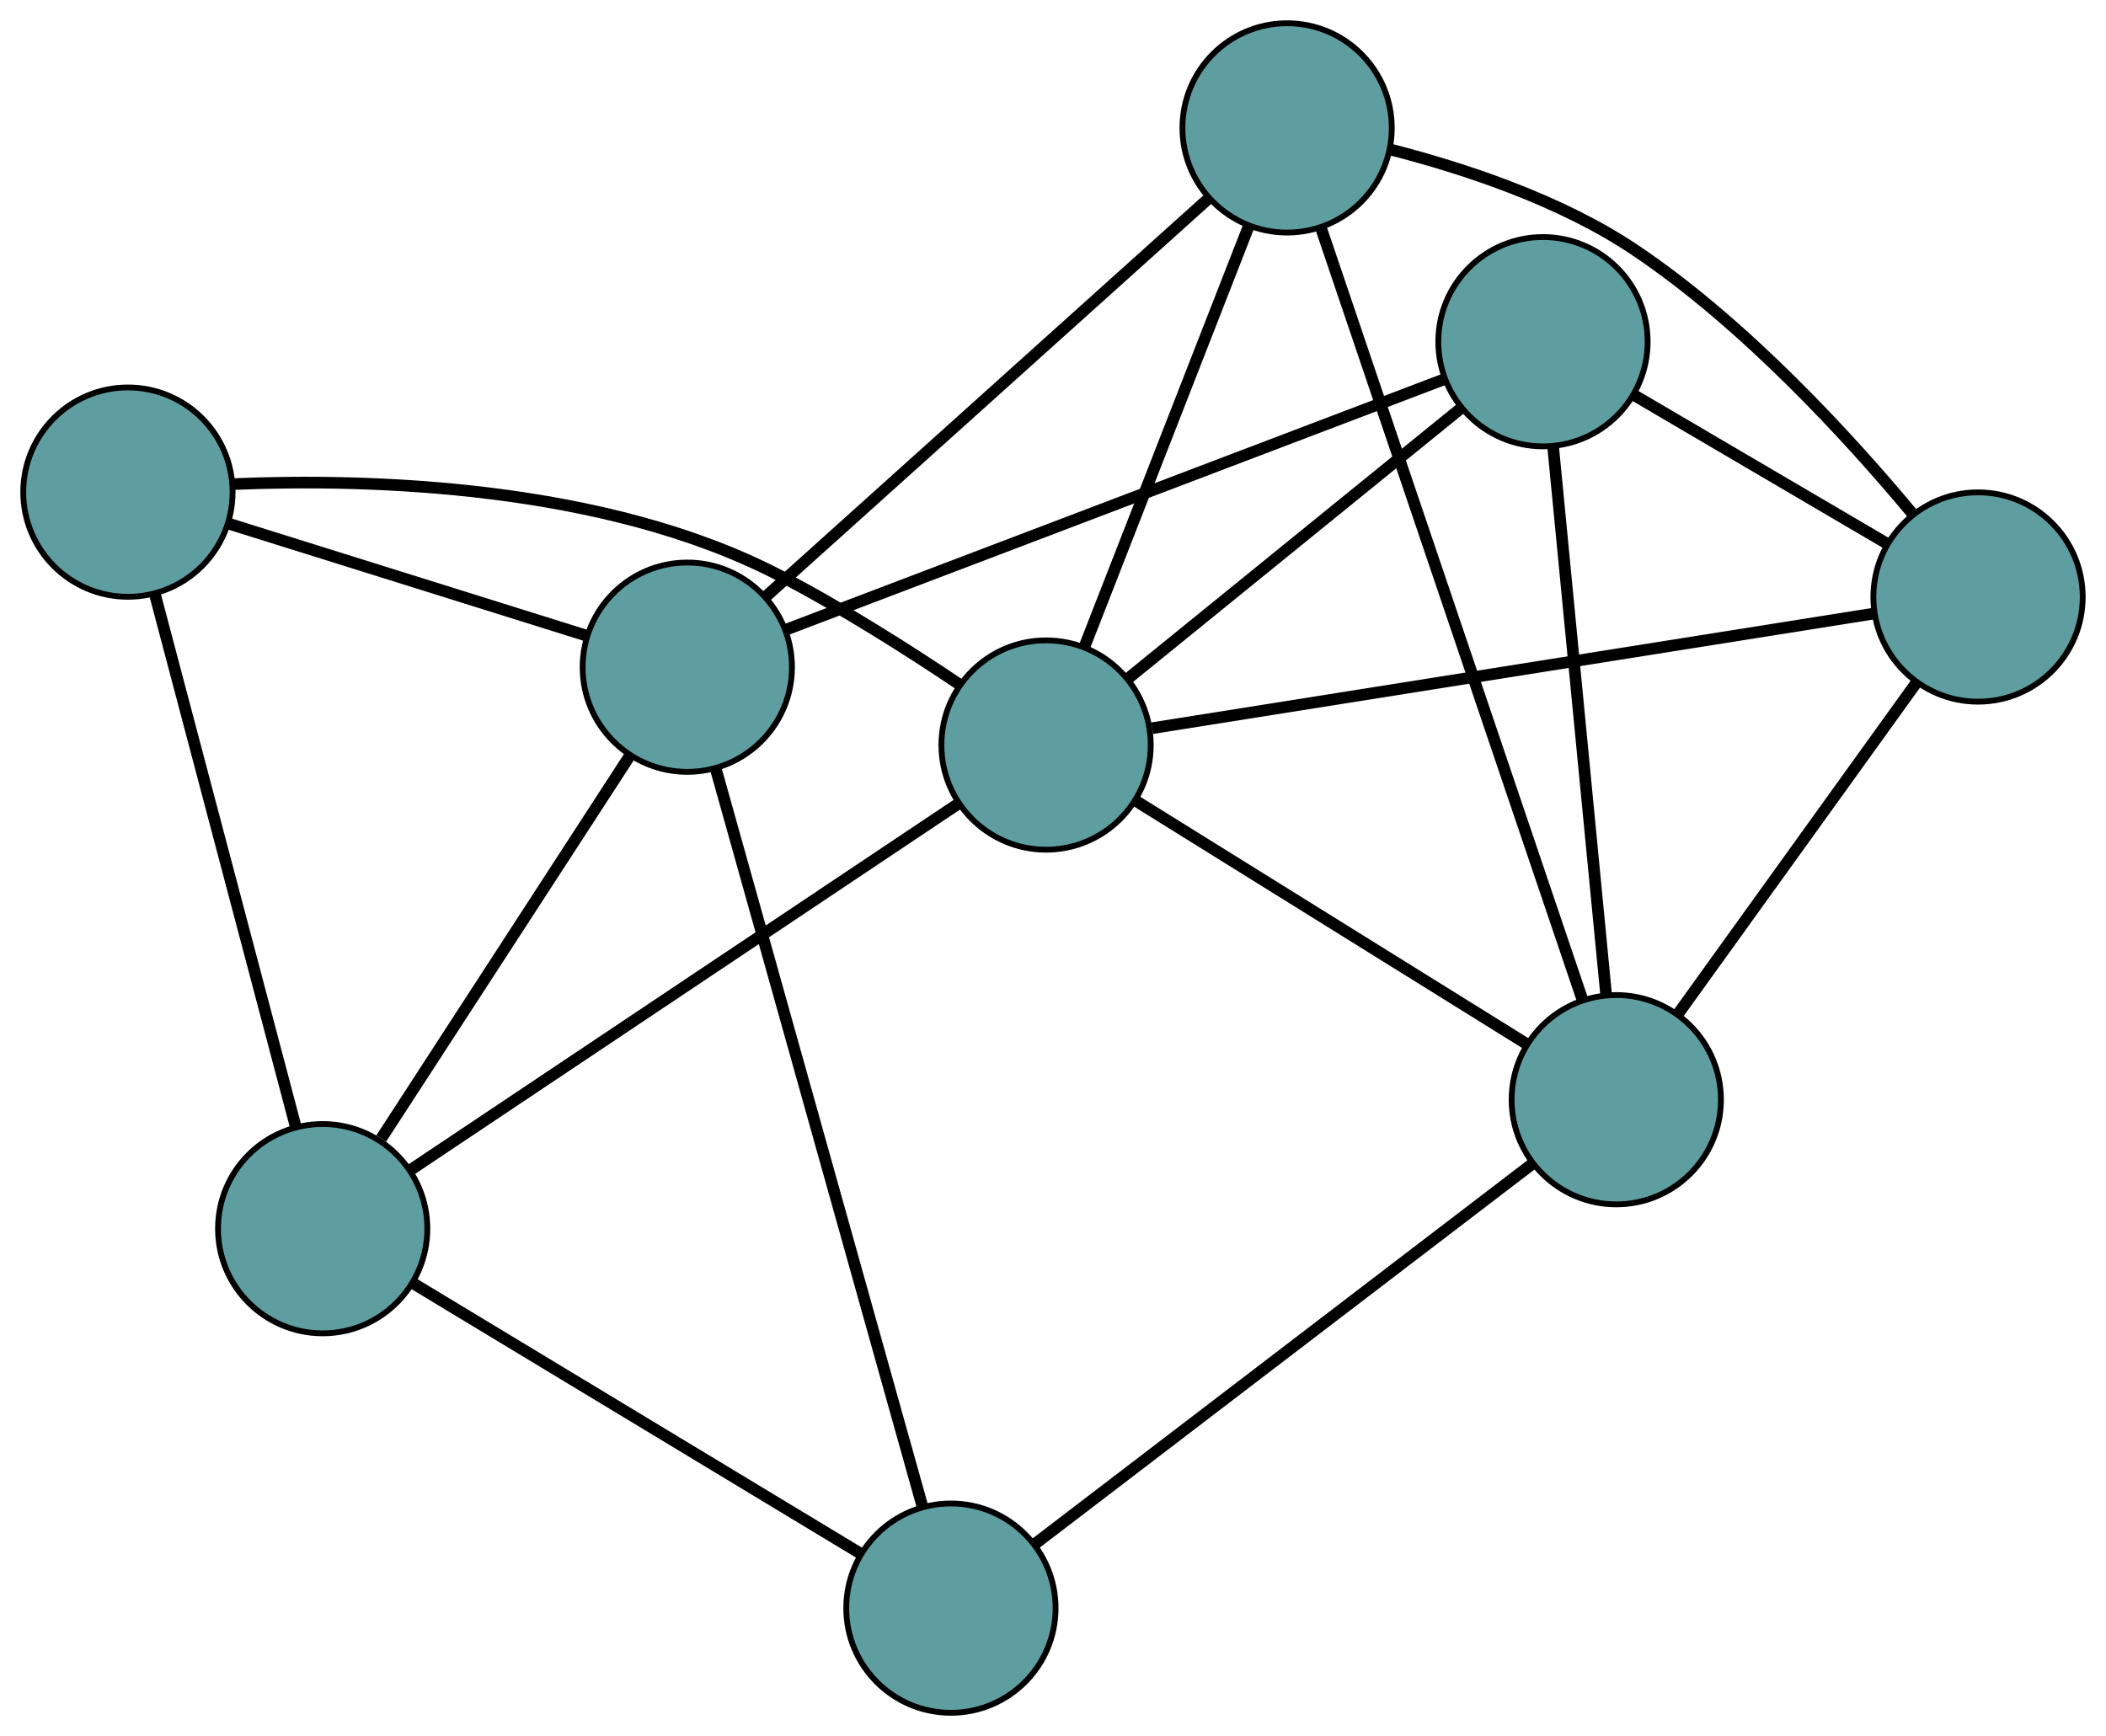 <?xml version="1.0" encoding="UTF-8" standalone="no"?>
<!DOCTYPE svg PUBLIC "-//W3C//DTD SVG 1.1//EN"
 "http://www.w3.org/Graphics/SVG/1.1/DTD/svg11.dtd">
<!-- Generated by graphviz version 2.36.0 (20140111.2315)
 -->
<!-- Title: G Pages: 1 -->
<svg width="100%" height="100%"
 viewBox="0.00 0.00 362.19 298.60" xmlns="http://www.w3.org/2000/svg" xmlns:xlink="http://www.w3.org/1999/xlink">
<g id="graph0" class="graph" transform="scale(1 1) rotate(0) translate(4 294.599)">
<title>G</title>
<!-- 0 -->
<g id="node1" class="node"><title>0</title>
<ellipse fill="cadetblue" stroke="black" cx="217.356" cy="-272.599" rx="18" ry="18"/>
</g>
<!-- 4 -->
<g id="node5" class="node"><title>4</title>
<ellipse fill="cadetblue" stroke="black" cx="336.185" cy="-191.913" rx="18" ry="18"/>
</g>
<!-- 0&#45;&#45;4 -->
<g id="edge1" class="edge"><title>0&#45;&#45;4</title>
<path fill="none" stroke="black" stroke-width="2" d="M235.173,-268.87C247.66,-265.678 264.334,-260.213 277.116,-251.636 296.129,-238.879 314.038,-219.307 325.046,-206.076"/>
</g>
<!-- 6 -->
<g id="node7" class="node"><title>6</title>
<ellipse fill="cadetblue" stroke="black" cx="273.968" cy="-105.451" rx="18" ry="18"/>
</g>
<!-- 0&#45;&#45;6 -->
<g id="edge2" class="edge"><title>0&#45;&#45;6</title>
<path fill="none" stroke="black" stroke-width="2" d="M223.201,-255.341C234.049,-223.311 257.181,-155.013 268.07,-122.866"/>
</g>
<!-- 7 -->
<g id="node8" class="node"><title>7</title>
<ellipse fill="cadetblue" stroke="black" cx="114.204" cy="-179.841" rx="18" ry="18"/>
</g>
<!-- 0&#45;&#45;7 -->
<g id="edge3" class="edge"><title>0&#45;&#45;7</title>
<path fill="none" stroke="black" stroke-width="2" d="M203.87,-260.473C184.101,-242.696 147.463,-209.749 127.692,-191.971"/>
</g>
<!-- 8 -->
<g id="node9" class="node"><title>8</title>
<ellipse fill="cadetblue" stroke="black" cx="175.905" cy="-166.455" rx="18" ry="18"/>
</g>
<!-- 0&#45;&#45;8 -->
<g id="edge4" class="edge"><title>0&#45;&#45;8</title>
<path fill="none" stroke="black" stroke-width="2" d="M210.696,-255.545C202.961,-235.738 190.277,-203.256 182.549,-183.466"/>
</g>
<!-- 1 -->
<g id="node2" class="node"><title>1</title>
<ellipse fill="cadetblue" stroke="black" cx="261.36" cy="-235.827" rx="18" ry="18"/>
</g>
<!-- 1&#45;&#45;4 -->
<g id="edge5" class="edge"><title>1&#45;&#45;4</title>
<path fill="none" stroke="black" stroke-width="2" d="M277.229,-226.514C290.012,-219.011 307.887,-208.521 320.596,-201.062"/>
</g>
<!-- 1&#45;&#45;6 -->
<g id="edge6" class="edge"><title>1&#45;&#45;6</title>
<path fill="none" stroke="black" stroke-width="2" d="M263.113,-217.699C265.522,-192.79 269.829,-148.253 272.23,-123.425"/>
</g>
<!-- 1&#45;&#45;7 -->
<g id="edge7" class="edge"><title>1&#45;&#45;7</title>
<path fill="none" stroke="black" stroke-width="2" d="M244.479,-229.405C216.244,-218.663 159.746,-197.168 131.341,-186.361"/>
</g>
<!-- 1&#45;&#45;8 -->
<g id="edge8" class="edge"><title>1&#45;&#45;8</title>
<path fill="none" stroke="black" stroke-width="2" d="M247.249,-224.372C231.416,-211.518 205.879,-190.788 190.037,-177.927"/>
</g>
<!-- 2 -->
<g id="node3" class="node"><title>2</title>
<ellipse fill="cadetblue" stroke="black" cx="159.539" cy="-18" rx="18" ry="18"/>
</g>
<!-- 5 -->
<g id="node6" class="node"><title>5</title>
<ellipse fill="cadetblue" stroke="black" cx="51.494" cy="-83.267" rx="18" ry="18"/>
</g>
<!-- 2&#45;&#45;5 -->
<g id="edge9" class="edge"><title>2&#45;&#45;5</title>
<path fill="none" stroke="black" stroke-width="2" d="M144.059,-27.351C123.52,-39.758 87.47,-61.534 66.945,-73.933"/>
</g>
<!-- 2&#45;&#45;6 -->
<g id="edge10" class="edge"><title>2&#45;&#45;6</title>
<path fill="none" stroke="black" stroke-width="2" d="M174.032,-29.076C196.043,-45.897 237.652,-77.697 259.593,-94.465"/>
</g>
<!-- 2&#45;&#45;7 -->
<g id="edge11" class="edge"><title>2&#45;&#45;7</title>
<path fill="none" stroke="black" stroke-width="2" d="M154.601,-35.628C145.881,-66.76 127.852,-131.119 119.136,-162.235"/>
</g>
<!-- 3 -->
<g id="node4" class="node"><title>3</title>
<ellipse fill="cadetblue" stroke="black" cx="18" cy="-209.955" rx="18" ry="18"/>
</g>
<!-- 3&#45;&#45;5 -->
<g id="edge12" class="edge"><title>3&#45;&#45;5</title>
<path fill="none" stroke="black" stroke-width="2" d="M22.657,-192.339C29.056,-168.135 40.498,-124.858 46.876,-100.732"/>
</g>
<!-- 3&#45;&#45;7 -->
<g id="edge13" class="edge"><title>3&#45;&#45;7</title>
<path fill="none" stroke="black" stroke-width="2" d="M35.199,-204.571C52.602,-199.124 79.364,-190.747 96.829,-185.28"/>
</g>
<!-- 3&#45;&#45;8 -->
<g id="edge14" class="edge"><title>3&#45;&#45;8</title>
<path fill="none" stroke="black" stroke-width="2" d="M36.176,-211.339C59.296,-212.301 99.83,-211.26 129.927,-195.684 140.679,-190.119 152.174,-182.811 160.98,-176.895"/>
</g>
<!-- 4&#45;&#45;6 -->
<g id="edge15" class="edge"><title>4&#45;&#45;6</title>
<path fill="none" stroke="black" stroke-width="2" d="M325.631,-177.246C314.19,-161.347 296.035,-136.117 284.574,-120.19"/>
</g>
<!-- 4&#45;&#45;8 -->
<g id="edge16" class="edge"><title>4&#45;&#45;8</title>
<path fill="none" stroke="black" stroke-width="2" d="M318.111,-189.042C287.328,-184.153 225.065,-174.263 194.16,-169.354"/>
</g>
<!-- 5&#45;&#45;7 -->
<g id="edge17" class="edge"><title>5&#45;&#45;7</title>
<path fill="none" stroke="black" stroke-width="2" d="M61.569,-98.783C73.341,-116.912 92.689,-146.708 104.36,-164.682"/>
</g>
<!-- 5&#45;&#45;8 -->
<g id="edge18" class="edge"><title>5&#45;&#45;8</title>
<path fill="none" stroke="black" stroke-width="2" d="M66.749,-93.467C90.757,-109.52 137.071,-140.488 160.914,-156.431"/>
</g>
<!-- 6&#45;&#45;8 -->
<g id="edge19" class="edge"><title>6&#45;&#45;8</title>
<path fill="none" stroke="black" stroke-width="2" d="M258.646,-114.983C240.331,-126.376 209.854,-145.336 191.444,-156.789"/>
</g>
</g>
</svg>


